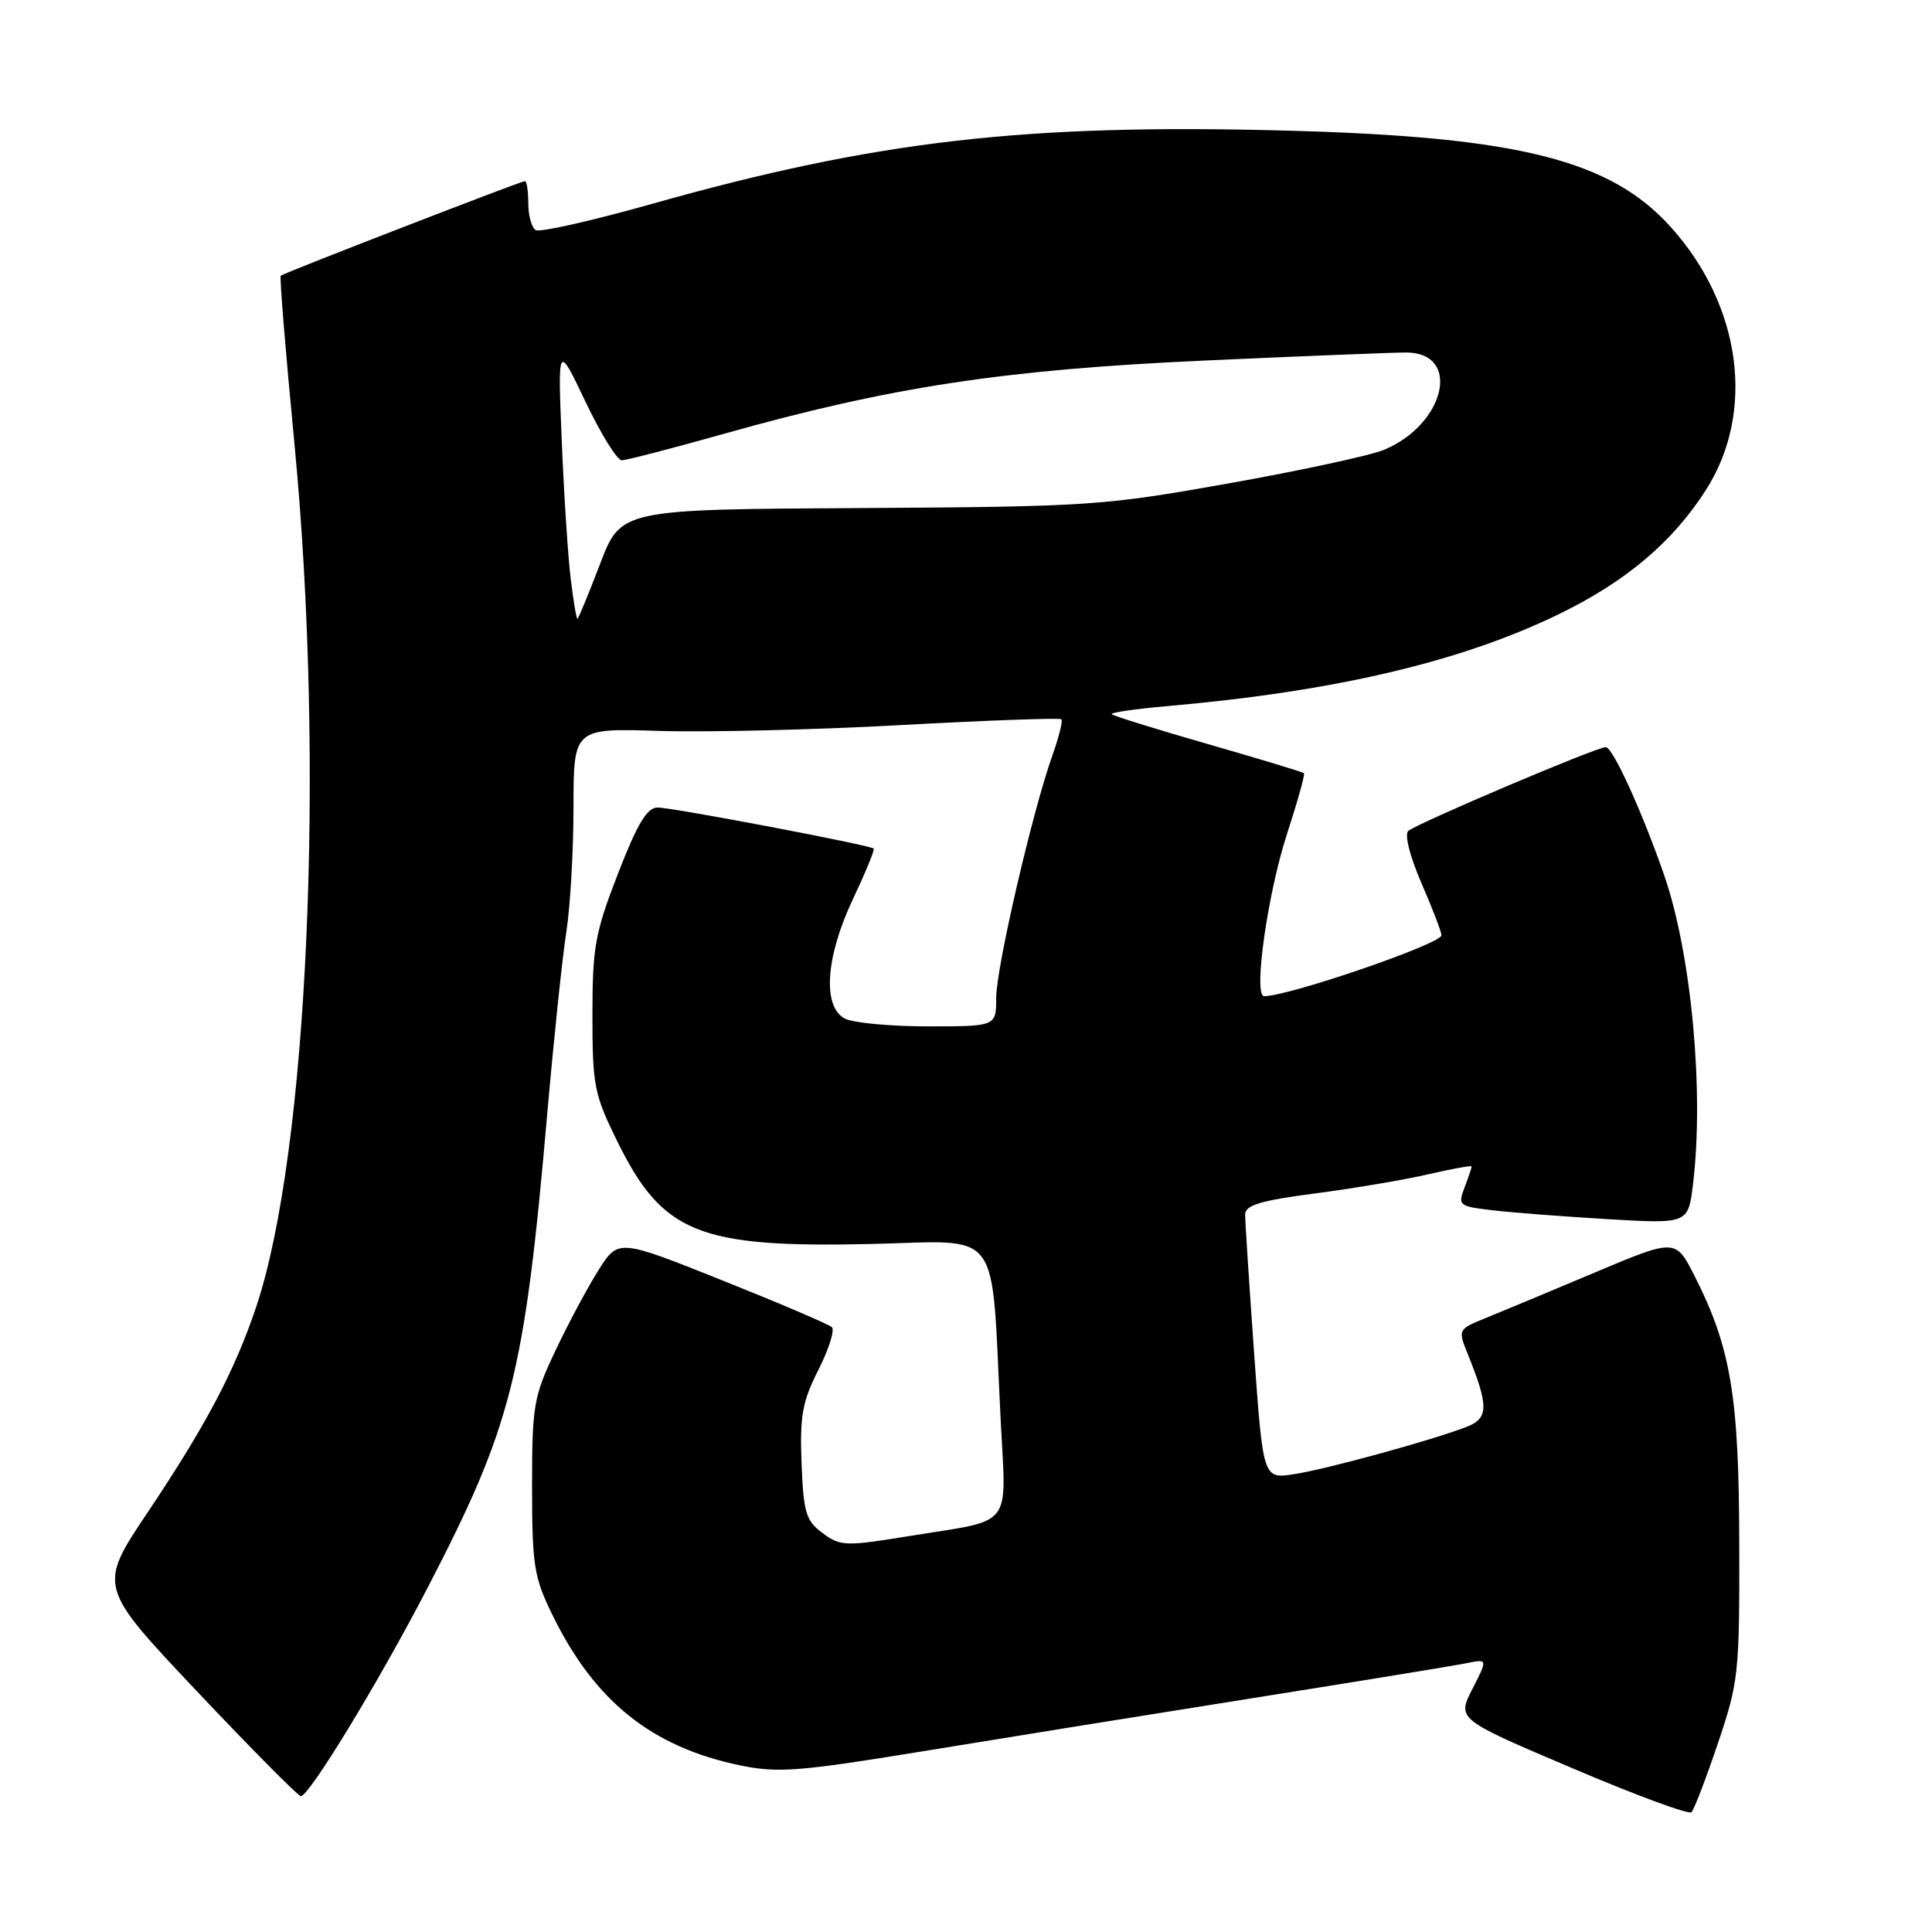 <?xml version="1.0" encoding="UTF-8" standalone="no"?>
<!DOCTYPE svg PUBLIC "-//W3C//DTD SVG 1.1//EN" "http://www.w3.org/Graphics/SVG/1.1/DTD/svg11.dtd" >
<svg xmlns="http://www.w3.org/2000/svg" xmlns:xlink="http://www.w3.org/1999/xlink" version="1.1" viewBox="0 0 256 256">
 <g >
 <path fill="currentColor"
d=" M 227.63 231.00 C 230.38 222.86 230.50 221.73 230.46 204.50 C 230.43 185.01 229.35 178.57 224.54 169.07 C 222.02 164.11 222.02 164.11 211.26 168.64 C 205.34 171.14 198.85 173.84 196.83 174.66 C 193.21 176.13 193.18 176.19 194.45 179.33 C 197.30 186.38 197.28 187.94 194.27 189.09 C 189.48 190.92 175.67 194.70 171.44 195.34 C 167.37 195.96 167.37 195.96 166.17 179.23 C 165.52 170.03 164.98 161.79 164.99 160.92 C 165.00 159.69 167.02 159.08 174.30 158.13 C 179.42 157.46 186.17 156.32 189.30 155.59 C 192.44 154.86 195.00 154.40 195.00 154.57 C 195.00 154.73 194.58 155.99 194.06 157.35 C 193.15 159.73 193.30 159.85 197.81 160.37 C 200.39 160.68 207.27 161.20 213.10 161.55 C 223.70 162.17 223.70 162.17 224.34 156.84 C 225.82 144.56 224.10 126.31 220.51 115.96 C 217.56 107.47 213.70 99.00 212.77 99.00 C 211.53 99.00 187.75 109.10 186.60 110.11 C 186.08 110.57 186.82 113.50 188.35 117.02 C 189.81 120.38 191.00 123.49 191.00 123.93 C 191.00 125.06 170.79 132.00 167.50 132.00 C 166.04 132.00 167.97 118.36 170.53 110.52 C 171.92 106.24 172.94 102.61 172.78 102.45 C 172.63 102.30 166.92 100.57 160.10 98.61 C 153.29 96.65 147.53 94.86 147.31 94.64 C 147.09 94.42 150.42 93.94 154.71 93.56 C 176.93 91.61 193.63 87.68 206.64 81.34 C 215.46 77.04 221.61 71.84 226.02 64.96 C 232.64 54.65 230.77 40.52 221.40 30.10 C 213.43 21.23 201.31 18.16 171.00 17.32 C 135.86 16.35 116.12 18.62 86.23 27.06 C 78.38 29.27 71.51 30.82 70.98 30.49 C 70.44 30.15 70.00 28.56 70.00 26.94 C 70.00 25.32 69.80 24.00 69.55 24.00 C 69.04 24.00 37.66 36.15 37.20 36.53 C 37.03 36.66 37.84 46.61 39.00 58.64 C 43.11 101.29 40.83 152.71 33.93 173.22 C 31.07 181.71 27.26 188.91 19.59 200.36 C 12.98 210.22 12.98 210.22 26.10 224.11 C 33.32 231.75 39.51 238.00 39.86 238.00 C 40.98 237.99 50.16 222.91 56.60 210.50 C 67.83 188.86 69.49 182.31 72.52 147.50 C 73.39 137.60 74.52 126.80 75.04 123.50 C 75.56 120.20 75.99 112.77 75.99 106.99 C 76.00 96.49 76.00 96.49 87.37 96.85 C 93.63 97.05 108.09 96.70 119.51 96.07 C 130.93 95.45 140.44 95.10 140.64 95.31 C 140.85 95.52 140.31 97.67 139.45 100.09 C 136.80 107.52 132.00 128.23 132.00 132.22 C 132.00 136.00 132.00 136.00 122.93 136.00 C 117.95 136.00 113.00 135.53 111.93 134.96 C 108.95 133.37 109.40 126.77 113.03 119.11 C 114.69 115.59 115.93 112.59 115.77 112.44 C 115.31 111.98 89.11 107.00 87.14 107.00 C 85.74 107.00 84.46 109.12 81.89 115.75 C 78.84 123.61 78.50 125.51 78.50 134.52 C 78.50 143.85 78.73 145.02 81.81 151.27 C 87.79 163.40 92.56 165.34 115.22 164.84 C 133.05 164.45 131.28 162.07 132.59 188.10 C 133.33 202.73 134.46 201.27 120.63 203.51 C 112.00 204.92 111.36 204.90 109.00 203.14 C 106.78 201.50 106.47 200.45 106.21 193.89 C 105.97 187.61 106.31 185.73 108.44 181.52 C 109.82 178.79 110.63 176.24 110.23 175.86 C 109.83 175.48 103.30 172.69 95.72 169.66 C 81.93 164.15 81.93 164.15 79.29 168.32 C 77.84 170.62 75.27 175.43 73.58 179.00 C 70.70 185.09 70.50 186.23 70.50 197.00 C 70.51 207.48 70.75 208.99 73.22 214.03 C 78.83 225.47 86.38 231.50 98.11 233.93 C 103.07 234.95 105.89 234.73 122.11 232.08 C 132.23 230.42 151.97 227.24 166.00 225.01 C 180.03 222.78 192.77 220.70 194.32 220.38 C 197.14 219.81 197.14 219.81 195.10 223.80 C 193.06 227.80 193.06 227.80 208.28 234.27 C 216.65 237.84 223.78 240.47 224.13 240.13 C 224.47 239.78 226.05 235.68 227.63 231.00 Z  M 75.63 76.75 C 75.27 73.86 74.73 65.65 74.44 58.50 C 73.90 45.50 73.90 45.50 77.59 53.25 C 79.62 57.51 81.78 61.00 82.39 60.99 C 83.00 60.98 89.12 59.40 96.00 57.46 C 118.00 51.27 132.95 48.99 159.50 47.78 C 172.70 47.18 184.79 46.70 186.36 46.71 C 193.69 46.75 191.52 56.21 183.40 59.60 C 181.61 60.35 172.35 62.35 162.82 64.05 C 146.12 67.02 144.36 67.14 113.89 67.32 C 82.27 67.50 82.27 67.50 79.50 74.75 C 77.98 78.74 76.63 82.00 76.51 82.00 C 76.38 82.00 75.98 79.64 75.63 76.75 Z "/>
</g>
</svg>